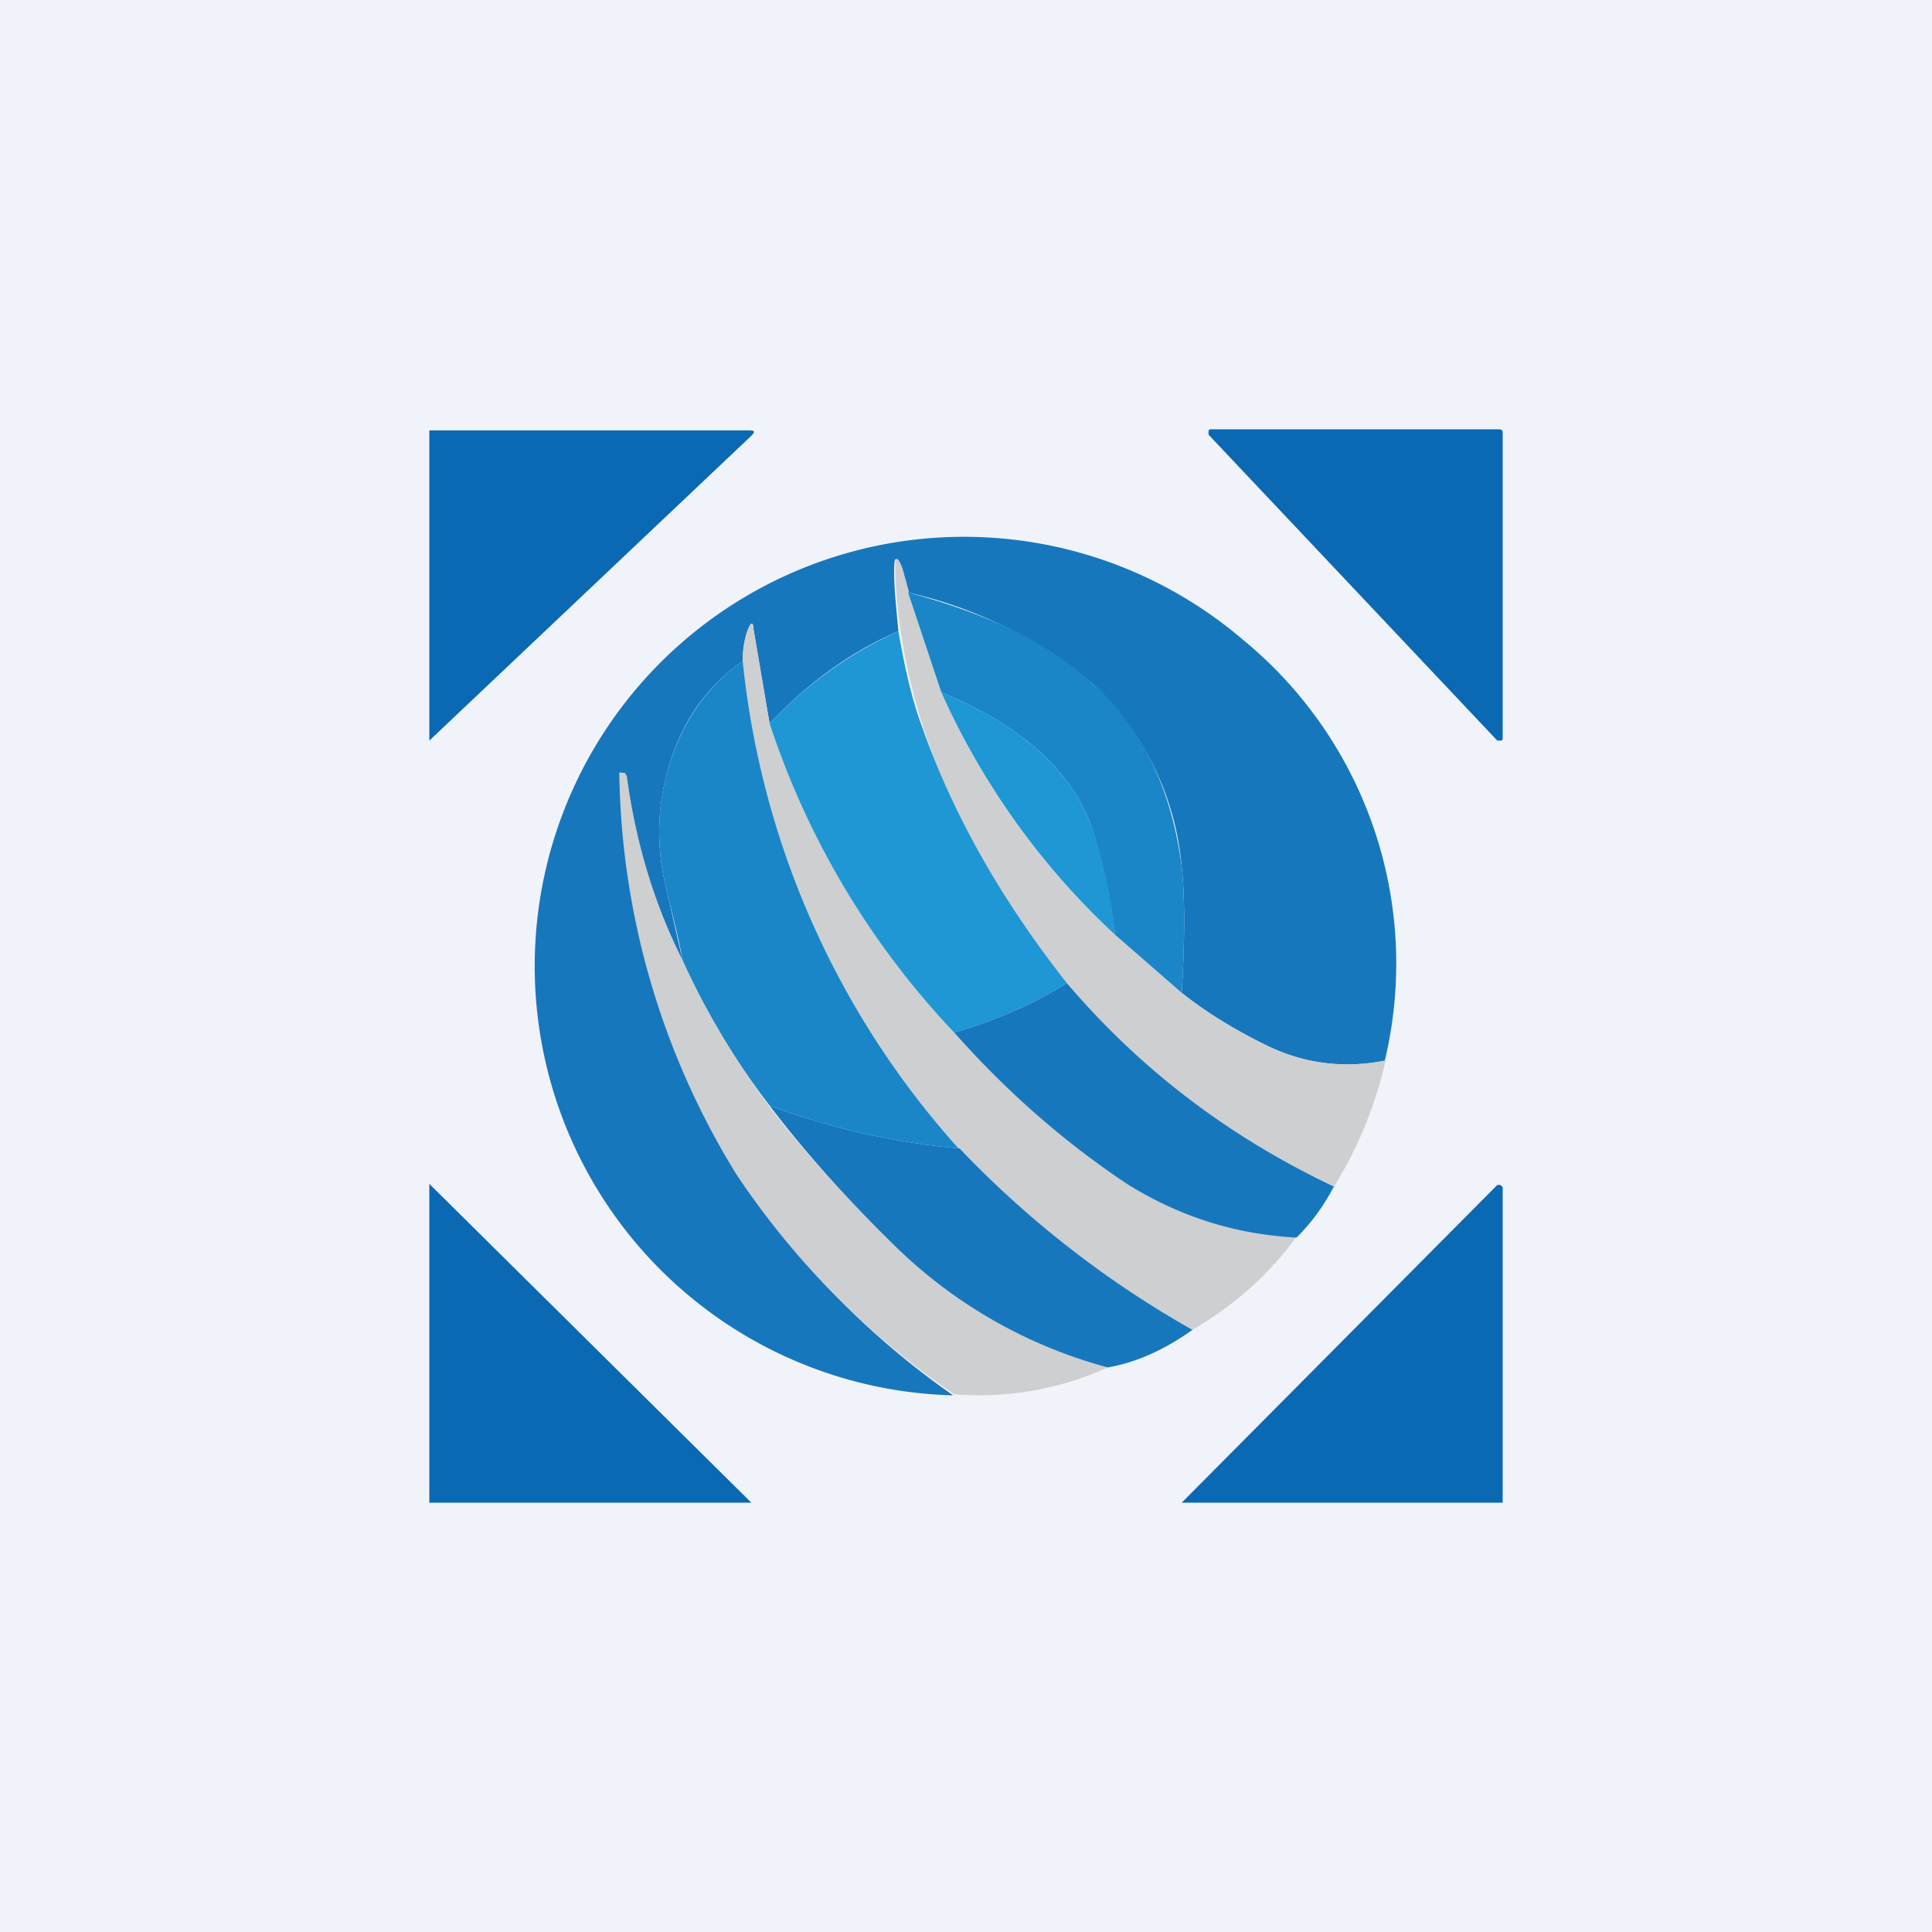 <!-- by TradingView --><svg width="18" height="18" viewBox="0 0 18 18" xmlns="http://www.w3.org/2000/svg"><path fill="#F0F3FA" d="M0 0h18v18H0z"/><path d="M11.28 4h2.69c.02 0 .03.01.03.03v2.84c0 .02 0 .03-.02.03h-.03l-2.69-2.85v-.03c0-.01 0-.02.02-.02ZM4 6.91v-2.9h2.98c.05 0 .06.01.02.05L4 6.9Z" fill="#0B68B3"/><path d="M12.91 9.88c-.4.08-.78.03-1.15-.16-.3-.15-.55-.31-.75-.47.03-.5.03-.9 0-1.17a2.65 2.65 0 0 0-.83-1.71 4.1 4.1 0 0 0-1.72-.85L8.4 5.3c-.05-.13-.07-.12-.07.02 0 .16.02.35.04.56-.46.2-.86.5-1.2.86l-.15-.88c0-.06-.02-.07-.05 0a.88.88 0 0 0-.05.3c-.33.23-.55.54-.68.95-.12.39-.13.78-.03 1.18l.15.66a5.45 5.45 0 0 1-.54-1.74L5.8 7.2h-.02a7.3 7.3 0 0 0 1.1 3.74A7.52 7.52 0 0 0 8.88 13a4 4 0 1 1 2.7-7.04 3.9 3.9 0 0 1 1.32 3.93Z" fill="#1777BD"/><path d="m8.46 5.52.31.93c.38.86.92 1.61 1.62 2.26l.62.54c.2.16.45.32.75.47.37.19.76.24 1.15.16-.1.43-.26.82-.48 1.17A7.11 7.11 0 0 1 8.6 6.77a5.43 5.43 0 0 1-.26-1.45c0-.14.02-.15.07-.02l.06.22Z" fill="#CECFD0"/><path d="m11.01 9.25-.62-.54c-.05-.4-.13-.75-.24-1.06-.2-.5-.66-.9-1.38-1.2l-.31-.93c.75.2 1.33.48 1.72.85.47.42.74 1 .83 1.71.03.28.03.67 0 1.17Z" fill="#1A86C7"/><path d="M7.17 6.74a7.66 7.66 0 0 0 1.72 2.88c.48.54 1.02 1 1.61 1.4.47.31 1 .48 1.58.5-.26.36-.58.64-.97.87a9.32 9.32 0 0 1-2.17-1.68 8 8 0 0 1-2.02-4.55c0-.13.02-.23.05-.3.03-.07.04-.06.05 0l.15.88Z" fill="#CECFD0"/><path d="M8.37 5.88c.06.35.13.65.22.89.3.85.76 1.64 1.35 2.39-.32.2-.67.35-1.05.46a7.66 7.66 0 0 1-1.72-2.88c.34-.36.74-.65 1.2-.86Z" fill="#1E97D4"/><path d="M8.94 10.7a6.8 6.8 0 0 1-1.77-.4 6.82 6.82 0 0 1-.81-1.35c-.04-.23-.1-.44-.15-.66-.1-.4-.09-.8.03-1.18.13-.4.35-.72.68-.95a8 8 0 0 0 2.02 4.55Z" fill="#1A86C7"/><path d="M10.39 8.71a6.94 6.94 0 0 1-1.62-2.26c.72.3 1.18.7 1.38 1.2.11.3.2.66.24 1.06Z" fill="#1E97D4"/><path d="M6.36 8.95c.22.48.49.93.8 1.35.32.42.71.85 1.18 1.3a4.5 4.5 0 0 0 1.98 1.14c-.44.2-.92.29-1.43.25a7.52 7.52 0 0 1-2.03-2.05 7.3 7.3 0 0 1-1.09-3.73c0-.01 0-.02.02-.01h.03l.02.03c.08.6.25 1.18.52 1.72Z" fill="#CECFD0"/><path d="M12.43 11.05c-.1.19-.21.34-.35.48-.58-.03-1.1-.2-1.58-.5-.6-.4-1.13-.87-1.61-1.41.38-.11.73-.26 1.05-.46.69.81 1.52 1.44 2.5 1.9ZM8.94 10.7a9.32 9.32 0 0 0 2.17 1.69c-.24.17-.5.3-.79.35a4.5 4.5 0 0 1-1.98-1.13c-.47-.46-.86-.9-1.17-1.31a6.8 6.8 0 0 0 1.77.4Z" fill="#1777BD"/><path d="M14 14h-2.99l2.94-2.96h.03l.02.02V14ZM7 14H4v-2.97L7 14Z" fill="#0B68B3"/></svg>